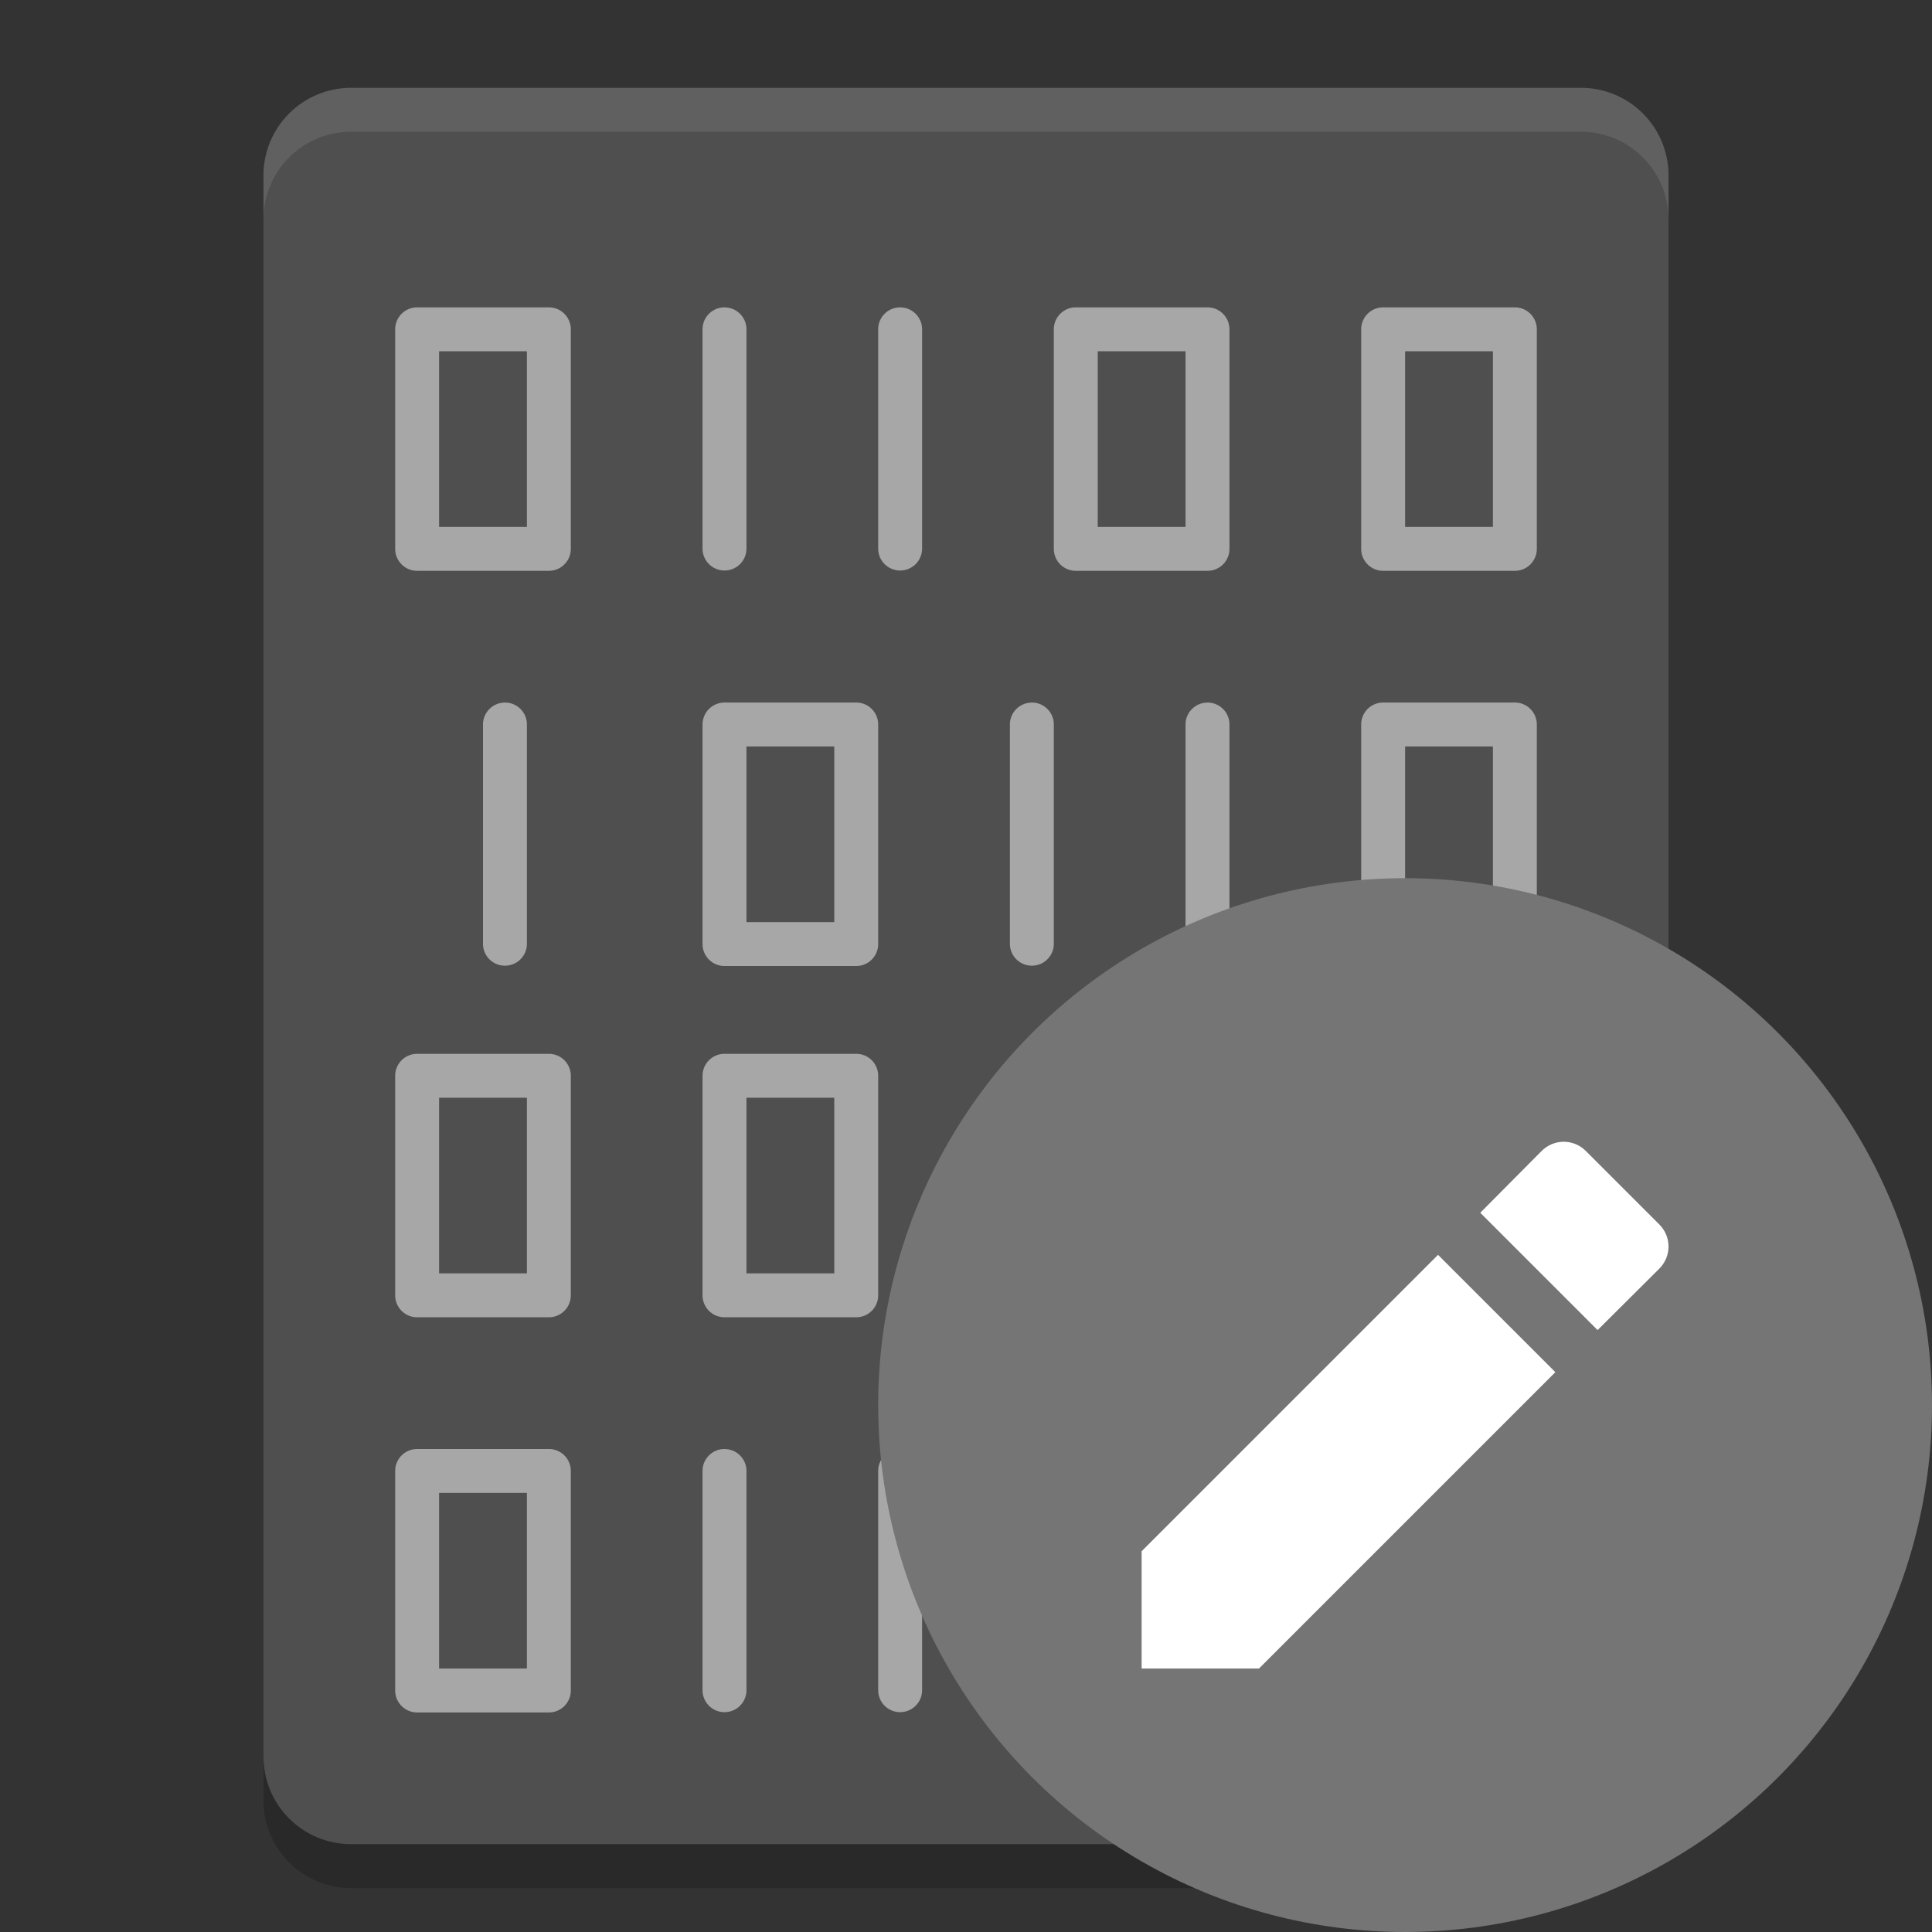 <svg xmlns="http://www.w3.org/2000/svg" width="22" height="22" version="1">
 <rect width="100%" height="100%" fill="#333333" stroke="none"/>
 <path fill="#4f4f4f" d="m19 20v-18c0-0.554-0.446-1-1-1h-14c-0.554 0-1 0.446-1 1v18c0 0.554 0.446 1 1 1h14c0.554 0 1-0.446 1-1z"/>
 <path fill="#fff" opacity=".1" d="m4 1c-0.554 0-1 0.446-1 1v0.5c0-0.554 0.446-1 1-1h14c0.554 0 1 0.446 1 1v-0.5c0-0.554-0.446-1-1-1z"/>
 <path opacity=".2" d="m3 20v0.5c0 0.554 0.446 1 1 1h14c0.554 0 1-0.446 1-1v-0.5c0 0.554-0.446 1-1 1h-14c-0.554 0-1-0.446-1-1z"/>
 <g fill="#fff" opacity=".5" transform="matrix(.5 0 0 .5 0 -.5)">
  <g>
   <g>
    <path d="m9.5 8a0.5 0.5 0 0 0 -0.5 0.5v5a0.5 0.5 0 0 0 0.5 0.5h3a0.5 0.5 0 0 0 0.5 -0.5v-5a0.5 0.5 0 0 0 -0.5 -0.5h-3zm0.5 1h2v4h-2v-4z"/>
    <path fill-rule="evenodd" d="m16.492 8a0.5 0.499 0 0 0 -0.492 0.507v4.987a0.5 0.499 0 1 0 1 0v-4.987a0.5 0.499 0 0 0 -0.508 -0.506z"/>
    <path fill-rule="evenodd" d="m20.492 8a0.5 0.499 0 0 0 -0.492 0.507v4.987a0.5 0.499 0 1 0 1 0v-4.987a0.5 0.499 0 0 0 -0.508 -0.506z"/>
    <path d="m24.5 8a0.5 0.5 0 0 0 -0.5 0.5v5a0.5 0.5 0 0 0 0.5 0.5h3a0.5 0.5 0 0 0 0.5 -0.5v-5a0.5 0.5 0 0 0 -0.5 -0.5h-3zm0.5 1h2v4h-2v-4z"/>
    <path d="m31.5 8a0.5 0.5 0 0 0 -0.5 0.5v5a0.5 0.5 0 0 0 0.5 0.5h3a0.5 0.5 0 0 0 0.5 -0.5v-5a0.5 0.5 0 0 0 -0.5 -0.5h-3zm0.5 1h2v4h-2v-4z"/>
   </g>
   <path d="m34.5 17a0.5 0.5 0 0 1 0.5 0.5v5a0.5 0.5 0 0 1 -0.5 0.5h-3a0.5 0.5 0 0 1 -0.5 -0.5v-5a0.5 0.5 0 0 1 0.5 -0.5h3zm-0.5 1h-2v4h2v-4z"/>
   <path fill-rule="evenodd" d="m27.508 17a0.5 0.499 0 0 1 0.492 0.507v4.987a0.5 0.499 0 1 1 -1 0v-4.987a0.5 0.499 0 0 1 0.508 -0.506z"/>
   <path fill-rule="evenodd" d="m23.508 17a0.5 0.499 0 0 1 0.492 0.507v4.987a0.5 0.499 0 1 1 -1 0v-4.987a0.5 0.499 0 0 1 0.508 -0.506z"/>
   <path d="m19.5 17a0.5 0.5 0 0 1 0.5 0.5v5a0.5 0.5 0 0 1 -0.5 0.5h-3a0.5 0.5 0 0 1 -0.5 -0.5v-5a0.5 0.5 0 0 1 0.5 -0.5h3zm-0.5 1h-2v4h2v-4z"/>
   <path fill-rule="evenodd" d="m11.508 17a0.5 0.499 0 0 1 0.492 0.507v4.987a0.5 0.499 0 1 1 -1 0v-4.987a0.5 0.499 0 0 1 0.508 -0.506z"/>
  </g>
  <g transform="matrix(-1,0,0,1,44,17)">
   <g>
    <path d="m9.5 8a0.5 0.5 0 0 0 -0.5 0.5v5a0.5 0.5 0 0 0 0.5 0.5h3a0.5 0.5 0 0 0 0.5 -0.5v-5a0.5 0.5 0 0 0 -0.5 -0.5h-3zm0.5 1h2v4h-2v-4z"/>
    <path fill-rule="evenodd" d="m16.492 8a0.5 0.499 0 0 0 -0.492 0.507v4.987a0.5 0.499 0 1 0 1 0v-4.987a0.5 0.499 0 0 0 -0.508 -0.506z"/>
    <path fill-rule="evenodd" d="m20.492 8a0.5 0.499 0 0 0 -0.492 0.507v4.987a0.5 0.499 0 1 0 1 0v-4.987a0.5 0.499 0 0 0 -0.508 -0.506z"/>
    <path d="m24.5 8a0.5 0.5 0 0 0 -0.5 0.5v5a0.5 0.5 0 0 0 0.5 0.5h3a0.5 0.5 0 0 0 0.5 -0.5v-5a0.5 0.5 0 0 0 -0.5 -0.5h-3zm0.5 1h2v4h-2v-4z"/>
    <path d="m31.5 8a0.5 0.5 0 0 0 -0.5 0.5v5a0.5 0.5 0 0 0 0.5 0.5h3a0.5 0.5 0 0 0 0.5 -0.5v-5a0.5 0.5 0 0 0 -0.5 -0.5h-3zm0.5 1h2v4h-2v-4z"/>
   </g>
   <path d="m34.5 17a0.5 0.5 0 0 1 0.5 0.5v5a0.5 0.5 0 0 1 -0.5 0.5h-3a0.5 0.5 0 0 1 -0.5 -0.5v-5a0.5 0.5 0 0 1 0.5 -0.5h3zm-0.5 1h-2v4h2v-4z"/>
   <path fill-rule="evenodd" d="m27.508 17a0.5 0.499 0 0 1 0.492 0.507v4.987a0.5 0.499 0 1 1 -1 0v-4.987a0.5 0.499 0 0 1 0.508 -0.506z"/>
   <path fill-rule="evenodd" d="m23.508 17a0.5 0.499 0 0 1 0.492 0.507v4.987a0.5 0.499 0 1 1 -1 0v-4.987a0.5 0.499 0 0 1 0.508 -0.506z"/>
   <path d="m19.5 17a0.5 0.5 0 0 1 0.5 0.5v5a0.5 0.5 0 0 1 -0.5 0.5h-3a0.5 0.5 0 0 1 -0.5 -0.5v-5a0.5 0.5 0 0 1 0.5 -0.5h3zm-0.5 1h-2v4h2v-4z"/>
   <path fill-rule="evenodd" d="m11.508 17a0.5 0.499 0 0 1 0.492 0.507v4.987a0.5 0.499 0 1 1 -1 0v-4.987a0.5 0.499 0 0 1 0.508 -0.506z"/>
  </g>
 </g>
 <circle fill="#757575" cx="16" cy="16" r="6"/>
 <path fill="#fff" d="m13 17.664v1.336h1.336l3.375-3.375-1.336-1.336zm5.894-3.217c0.141-0.141 0.141-0.364 0-0.505l-0.835-0.835c-0.141-0.141-0.364-0.141-0.505 0l-0.698 0.703 1.336 1.336z"/>
</svg>
